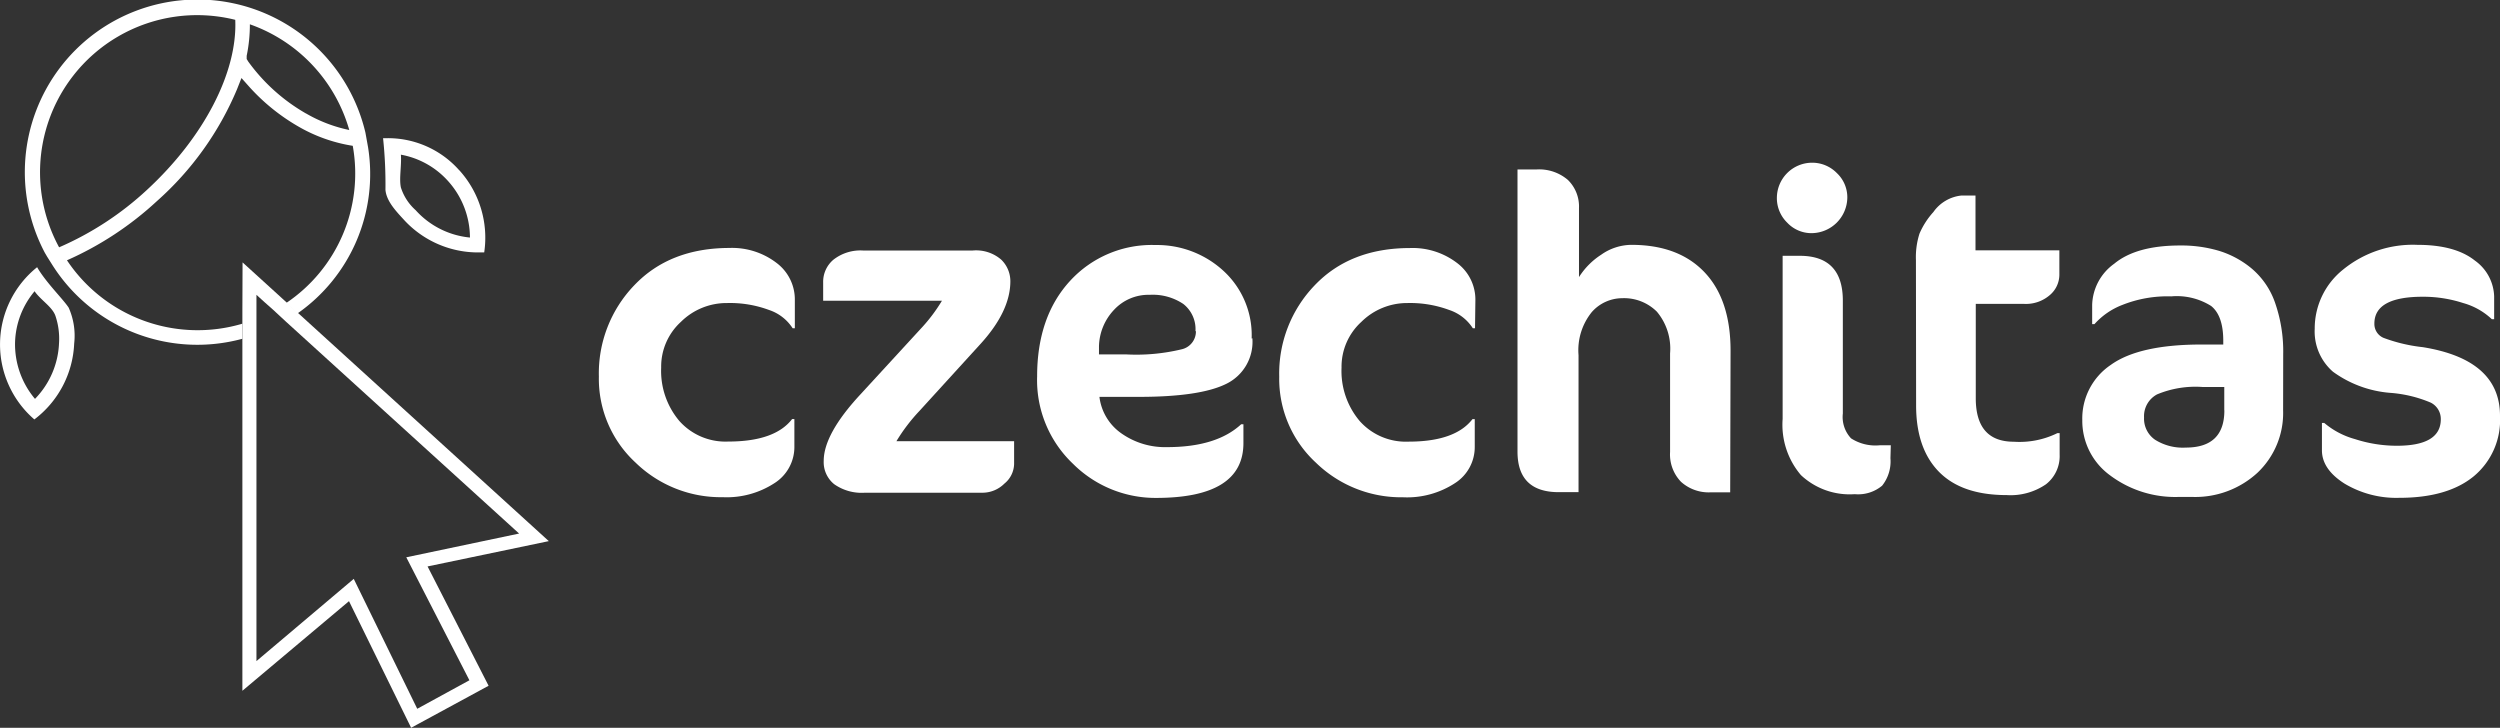 <svg id="Layer_1" data-name="Layer 1" xmlns="http://www.w3.org/2000/svg" viewBox="0 0 273.64 79.66"><rect x="0" y="0" width="273.64" height="79.66" fill="#333333" stroke="none"/><defs><style>.cls-1{fill:#fff;}</style></defs><title>Artboard 1</title><path class="cls-1" d="M4.07,29.24a10.84,10.84,0,0,0-.31,16.67h0a11,11,0,0,0,4.36-8.31,7.56,7.56,0,0,0-.6-3.92c-.6-.93-2.51-2.78-3.46-4.44m-.29,2.62c.69,1,1.95,1.71,2.3,2.72a7.81,7.81,0,0,1,.39,3,9.28,9.28,0,0,1-2.63,6.08,9.28,9.28,0,0,1-2.18-6.25,9.09,9.09,0,0,1,2.11-5.5"/><path class="cls-1" d="M45.49,23a5.59,5.59,0,0,1-1.61-2.48c-.21-1,.09-2.39,0-3.59A9.11,9.11,0,0,1,49,19.77,9.29,9.29,0,0,1,51.44,26,9.17,9.17,0,0,1,45.49,23m4.77-4.37a10.42,10.42,0,0,0-8.16-3.5h-.17a48,48,0,0,1,.26,5.65c.11,1.25,1.16,2.34,2.08,3.34a11,11,0,0,0,8.16,3.51H53a11,11,0,0,0-2.73-9"/><path class="cls-1" d="M33.49,12.42a20.14,20.14,0,0,1-6.31-5.67L27,6.46,27,6.11a16.79,16.79,0,0,0,.35-3.45A17.29,17.29,0,0,1,38.23,14.23a15.84,15.84,0,0,1-4.73-1.81M16.09,20.78a34,34,0,0,1-9.62,6.29A17.2,17.2,0,0,1,25.75,2.17C26,7.88,22.35,15,16.09,20.78M40,14.53A18.89,18.89,0,1,0,4.92,27.69h0l.09.15.14.24.63,1a18.78,18.78,0,0,0,20.75,8V35.43a17.19,17.19,0,0,1-19.2-6.94A35.76,35.76,0,0,0,17.19,22,33.9,33.9,0,0,0,25.94,9.78l.49-1.24.89,1a21.94,21.94,0,0,0,5.36,4.32,17.21,17.21,0,0,0,5.93,2.1,17.07,17.07,0,0,1-7.29,17.21l.24.22,1,.92a18.61,18.61,0,0,0,7.73-18.17Z"/><path class="cls-1" d="M28.07,36.66V32.27l.88.8L30,34l.2.19,1.08,1L56.82,58.4,44.47,61l6.91,13.46-5.71,3.12L38.72,63.36l-10.65,9ZM26.53,34V75.61L38.2,65.8,45,79.66l8.48-4.6L46.8,62l13.27-2.77-27.48-25-1-.92-.24-.22-.94-.86-3.86-3.51Z"/><path class="cls-1" d="M87,35.93h-.24a4.91,4.91,0,0,0-2.58-2,12.29,12.29,0,0,0-4.59-.76,7.1,7.1,0,0,0-5.06,2.06,6.62,6.62,0,0,0-2.16,5,8.49,8.49,0,0,0,2,5.86,6.76,6.76,0,0,0,5.33,2.24q5.11,0,7-2.46h.25v3a4.68,4.68,0,0,1-2.16,4,9.58,9.58,0,0,1-5.69,1.55,13.39,13.39,0,0,1-9.55-3.8,12.47,12.47,0,0,1-4-9.4,13.9,13.9,0,0,1,3.88-10q3.88-4.07,10.41-4.08A8,8,0,0,1,85,28.78a5,5,0,0,1,2,4.05Z"/><path class="cls-1" d="M111,50.8a2.84,2.84,0,0,1-1.06,2.13,3.4,3.4,0,0,1-2.33,1H94.68A5.22,5.22,0,0,1,91.31,53a3.1,3.1,0,0,1-1.15-2.55q0-2.94,4-7.26l6.68-7.27a18,18,0,0,0,2.26-3h-13v-2a3.16,3.16,0,0,1,1.13-2.5,4.79,4.79,0,0,1,3.24-1h12a4.2,4.2,0,0,1,3.12,1,3.29,3.29,0,0,1,1,2.36q0,3.34-3.39,7L100.62,45a19.45,19.45,0,0,0-2.5,3.29H111Z"/><path class="cls-1" d="M130.85,36.27a3.5,3.5,0,0,0-1.33-3,6,6,0,0,0-3.68-1,5.13,5.13,0,0,0-3.9,1.64,6,6,0,0,0-1.65,4l0,.88h2.95a21.2,21.2,0,0,0,6.11-.56,2,2,0,0,0,1.55-2m6.18.79a5.11,5.11,0,0,1-2.87,5q-2.87,1.42-9.55,1.42h-4.32a5.7,5.7,0,0,0,2.41,4,8.29,8.29,0,0,0,5,1.5q5.4,0,8.1-2.5h.25v2.06q0,6-9.57,6a12.79,12.79,0,0,1-9.08-3.73,12.62,12.62,0,0,1-3.93-9.57q0-6.53,3.61-10.46a12.13,12.13,0,0,1,9.35-3.92,10.73,10.73,0,0,1,7.46,2.85A9.54,9.54,0,0,1,137,37.06"/><path class="cls-1" d="M161.45,35.93h-.24a4.91,4.91,0,0,0-2.58-2,12.32,12.32,0,0,0-4.59-.76A7.11,7.11,0,0,0,149,35.24a6.63,6.63,0,0,0-2.16,5,8.49,8.49,0,0,0,2,5.86,6.76,6.76,0,0,0,5.33,2.24q5.1,0,7-2.46h.25v3a4.68,4.68,0,0,1-2.16,4,9.57,9.57,0,0,1-5.7,1.55,13.38,13.38,0,0,1-9.54-3.8,12.47,12.47,0,0,1-4-9.4,13.91,13.91,0,0,1,3.88-10q3.88-4.07,10.41-4.08a8,8,0,0,1,5.18,1.64,5,5,0,0,1,2,4.05Z"/><path class="cls-1" d="M189.38,53.89h-2.16A4.52,4.52,0,0,1,184,52.74a4.31,4.31,0,0,1-1.2-3.27V38.68a6.29,6.29,0,0,0-1.45-4.57,5.09,5.09,0,0,0-3.8-1.47,4.46,4.46,0,0,0-3.32,1.52,6.63,6.63,0,0,0-1.45,4.71v15h-2.16q-4.51,0-4.52-4.42V18.55h2.06a4.82,4.82,0,0,1,3.46,1.15,4.06,4.06,0,0,1,1.21,3.07v7.56a8,8,0,0,1,2.43-2.45,5.8,5.8,0,0,1,3.31-1.08q5.15,0,8,3t2.85,8.59Z"/><path class="cls-1" d="M206.92,50.16a4.26,4.26,0,0,1-.91,3,4.09,4.09,0,0,1-3,.93A7.79,7.79,0,0,1,197.12,52a8.5,8.5,0,0,1-2-6.14V28H197q4.71,0,4.71,4.91V45.26a3.41,3.41,0,0,0,.9,2.72,4.91,4.91,0,0,0,3.12.76h1.23Zm-5.87-31.22a3.64,3.64,0,0,1,1.15,2.7,3.94,3.94,0,0,1-3.88,3.88,3.63,3.63,0,0,1-2.7-1.15,3.74,3.74,0,0,1-1.13-2.73,3.86,3.86,0,0,1,3.83-3.83,3.76,3.76,0,0,1,2.73,1.13"/><path class="cls-1" d="M209.71,28.47a8.46,8.46,0,0,1,.39-2.9,8.52,8.52,0,0,1,1.52-2.36,4.29,4.29,0,0,1,3.09-1.81h1.52v6h9.18v2.7a2.93,2.93,0,0,1-1,2.16,4,4,0,0,1-2.9,1h-5.25V43.59q0,4.76,4.17,4.76a9.37,9.37,0,0,0,4.76-.94h.25v2.36a3.9,3.9,0,0,1-1.5,3.24,6.84,6.84,0,0,1-4.3,1.18q-4.91,0-7.41-2.55t-2.5-7.26Z"/><path class="cls-1" d="M243.46,44.91V42.36h-2.36a10.9,10.9,0,0,0-5,.81,2.7,2.7,0,0,0-1.42,2.53,2.8,2.8,0,0,0,1.2,2.43,5.7,5.7,0,0,0,3.37.86q4.22,0,4.22-4.07m6.43,0a9,9,0,0,1-2.8,6.82,10.06,10.06,0,0,1-7.22,2.65h-1.32A11.9,11.9,0,0,1,230.92,52a7.37,7.37,0,0,1-3-6,7.07,7.07,0,0,1,3.12-6.06q3.11-2.24,10-2.23h2.31V37.3q0-2.75-1.33-3.81a7.06,7.06,0,0,0-4.37-1.05,13.34,13.34,0,0,0-5.33.93,7.87,7.87,0,0,0-3.07,2.11h-.25V33.38a5.73,5.73,0,0,1,2.41-4.51q2.41-2,7.22-2a14.45,14.45,0,0,1,4.27.59,10.32,10.32,0,0,1,3.51,1.89A8.57,8.57,0,0,1,249,33.08a16.16,16.16,0,0,1,.91,5.69Z"/><path class="cls-1" d="M273.64,45.55a8,8,0,0,1-2.87,6.58q-2.87,2.36-8.17,2.36a11,11,0,0,1-6-1.57q-2.45-1.57-2.45-3.63v-3h.25a8.8,8.8,0,0,0,3.36,1.77,14.83,14.83,0,0,0,4.59.73q4.81,0,4.81-2.9a2,2,0,0,0-1.1-1.82A14,14,0,0,0,261.62,43a12.29,12.29,0,0,1-6.26-2.31,5.83,5.83,0,0,1-2-4.71,8.24,8.24,0,0,1,3.14-6.5,12.06,12.06,0,0,1,8.1-2.68q4.13,0,6.29,1.72A5,5,0,0,1,273,32.44v2.5h-.25a7.5,7.5,0,0,0-3.14-1.77,14.14,14.14,0,0,0-4.42-.69q-5.31,0-5.3,2.95a1.65,1.65,0,0,0,1,1.55A17.71,17.71,0,0,0,265.2,38q8.44,1.37,8.44,7.51"/></svg>